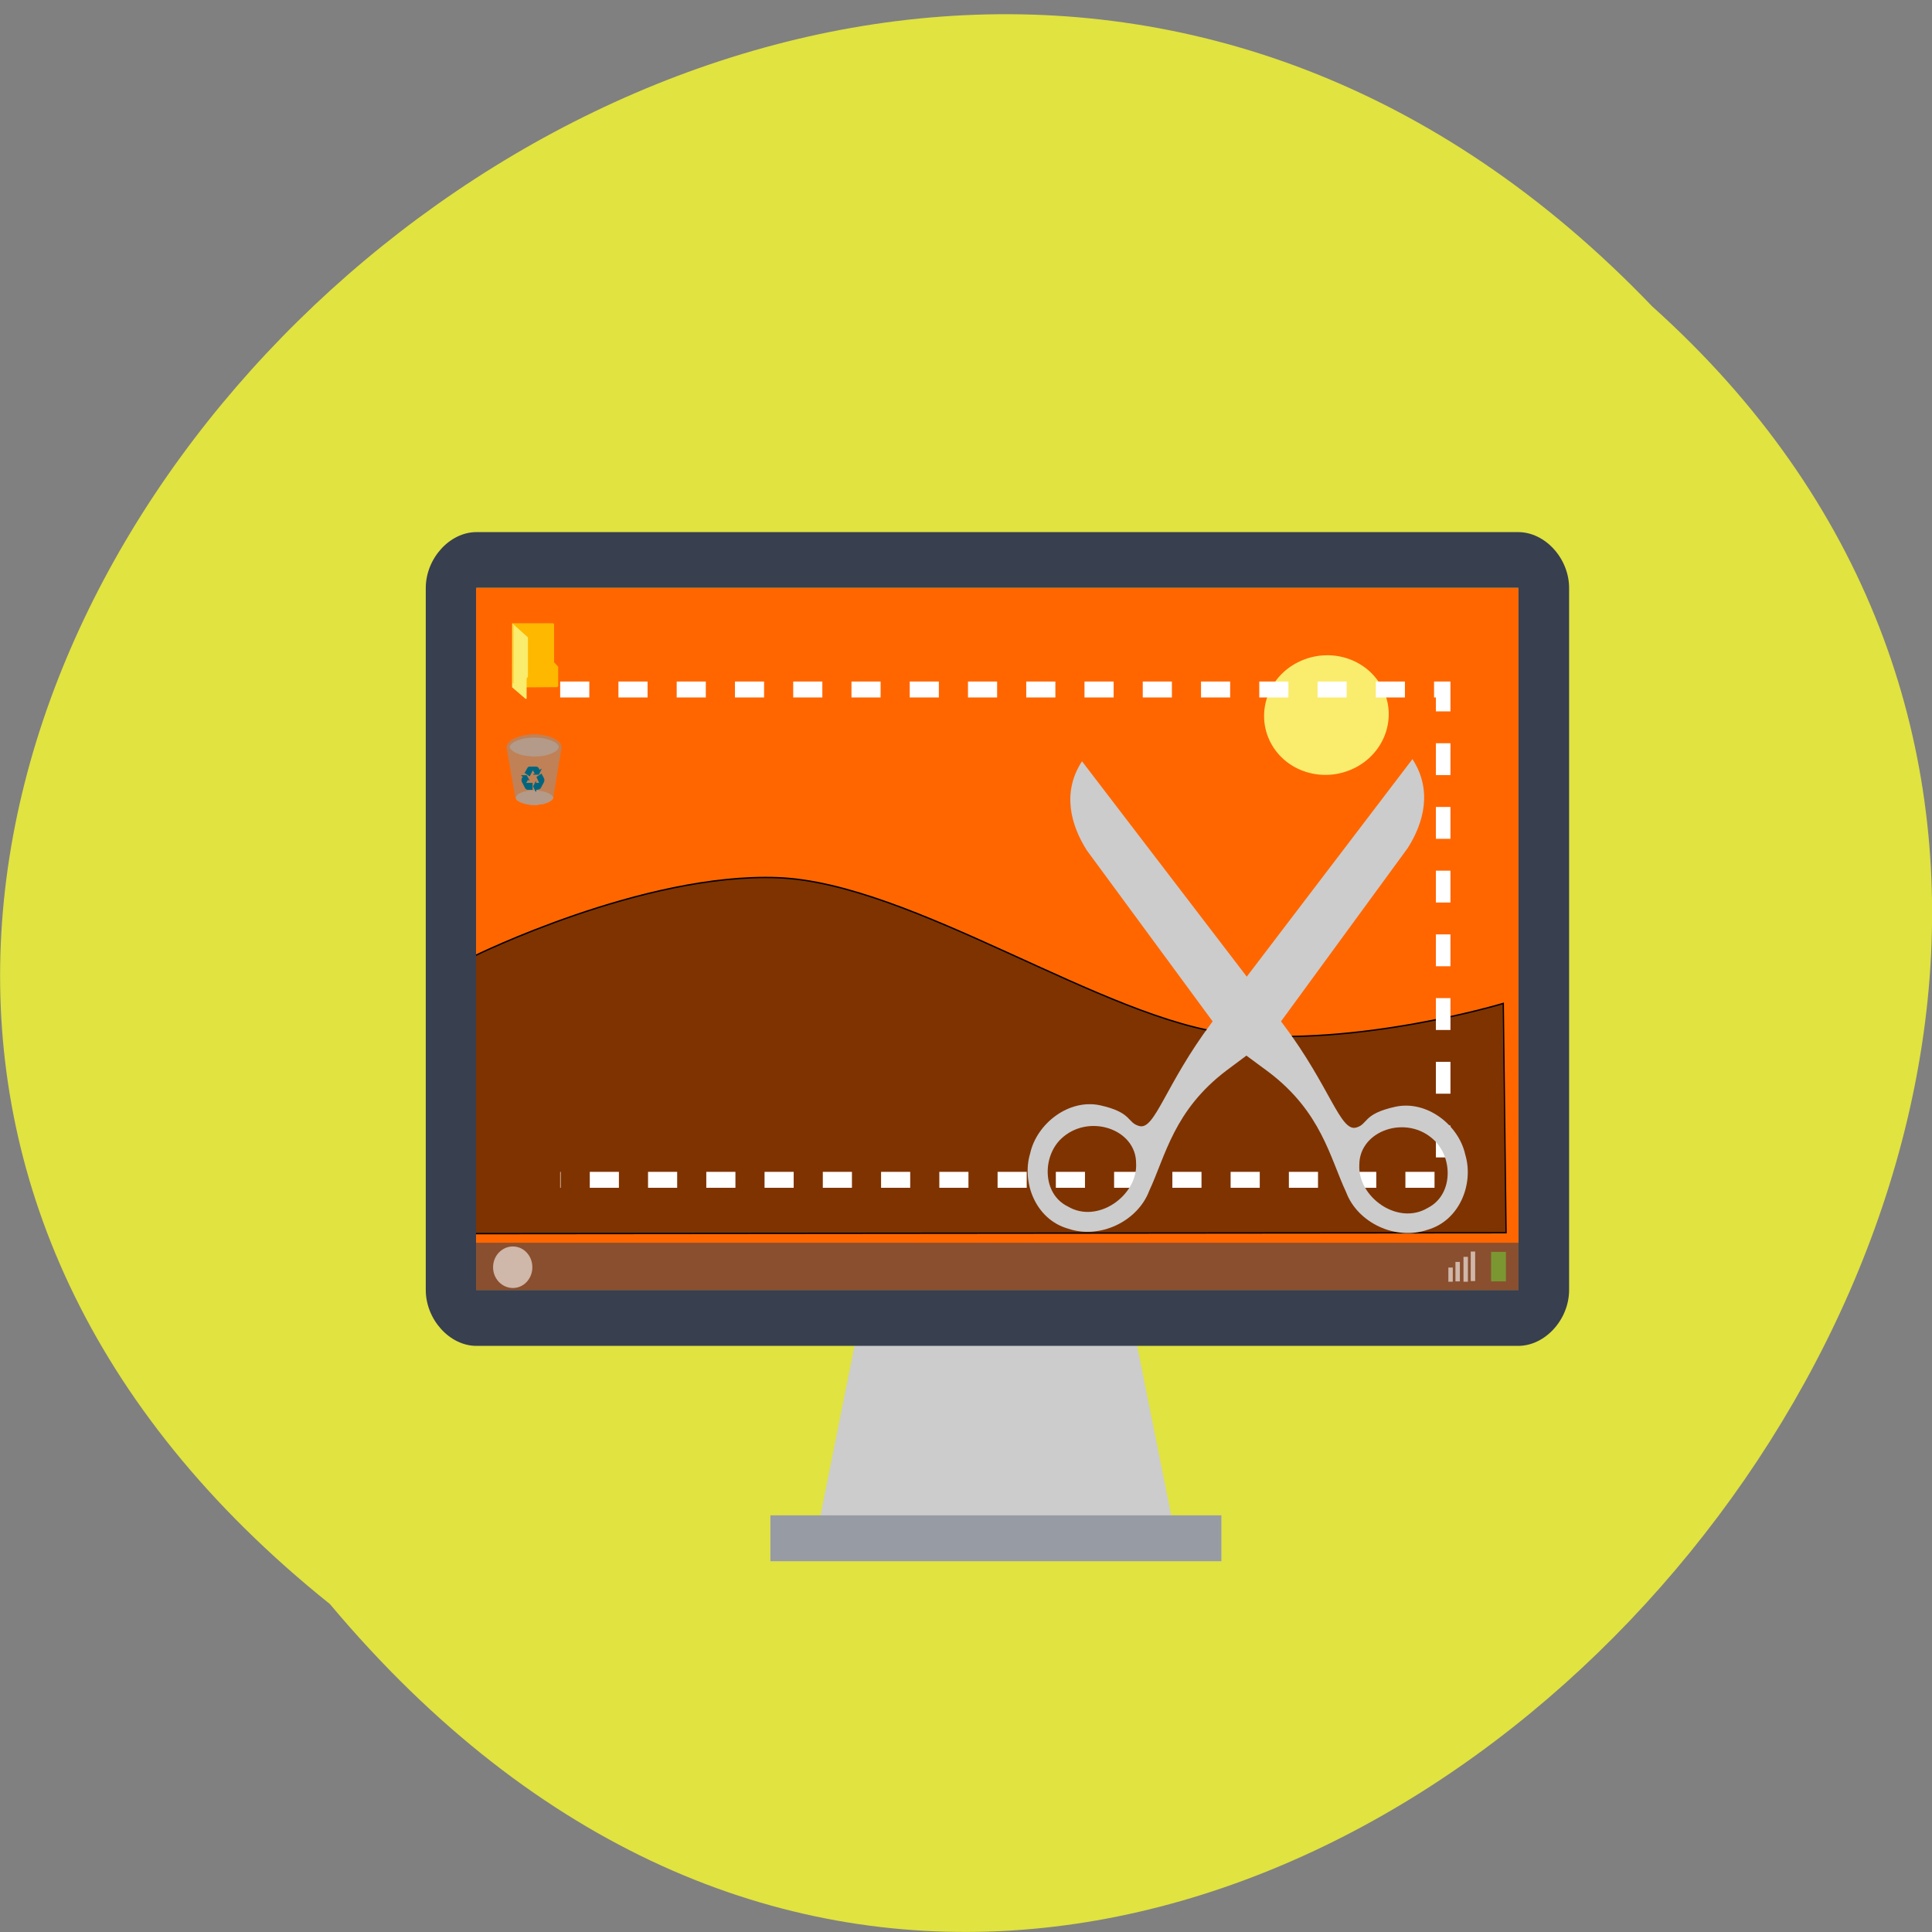 <svg xmlns="http://www.w3.org/2000/svg" viewBox="0 0 24 24"><rect x="0" y="0" width="24" height="24" fill="#808080" stroke="none"/><path d="m 4.098 19.926 c -12.18 -9.758 5.648 -27.371 16.426 -16.12 c 10.797 9.684 -6.06 28.477 -16.426 16.12" fill="#e0e340"/><path d="m 10.691 16.34 h 3.359 l 0.563 2.801 h -4.484" fill="#ccc"/><path d="m 9.57 18.824 h 5.602 v 0.57 h -5.602" fill="#d7d8dd"/><path d="m 9.57 18.824 h 5.602 v 0.57 h -5.602" fill="#383f4f" fill-opacity="0.4"/><path d="m 18.859 7.301 c 0 0 0.004 0.008 0.004 0.008 v 8.719 h -12.949 v -8.719 c 0 0 0.004 -0.008 0.008 -0.008" fill="#f60"/><path d="m 23.07 252.07 l -0.825 111.21 l 458.69 -0.374 l -1.237 -91.88 c 0 0 -64.761 17.704 -120.72 12.218 c -56.1 -5.486 -141.48 -60.47 -201.02 -62.59 c -59.674 -2.119 -134.88 31.418 -134.88 31.418" transform="matrix(0.028 0 0 0.031 5.243 4.063)" fill="#7f3300" stroke="#000" stroke-width="0.556"/><g fill="#383f4f"><path d="m 18.859 7.301 c 0 0 0.004 0.008 0.004 0.008 v 8.719 h -12.949 v -8.719 c 0 0 0.004 -0.008 0.008 -0.008 m 13.57 4.363 v -4.359 c 0 -0.367 -0.297 -0.695 -0.633 -0.695 h -12.941 c -0.332 0 -0.629 0.328 -0.629 0.695 v 8.719 c 0 0.367 0.297 0.695 0.629 0.695 h 12.941 c 0.336 0 0.633 -0.328 0.633 -0.695"/><path d="m 5.766 15.438 h 13.273 v 0.625 h -13.273" fill-opacity="0.588"/></g><path d="m 6.363 7.742 h 0.508 l 0.008 0.004 l 0.004 0.012 v 0.469 l 0.051 0.055 v 0.242 l -0.012 0.012 l -0.559 0.004" fill="#ffb800"/><path d="m 6.363 7.742 l 0.195 0.176 v 0.488 l -0.016 0.023 v 0.25 l -0.012 0.004 l -0.168 -0.145" fill="#faec6c"/><g fill="none" stroke="#ffb800" stroke-linecap="round" stroke-width="0.142" transform="matrix(0.028 0 0 0.031 5.243 4.063)"><path d="m 40.12 142.48 v -23.439"/><path d="m 40.53 142.85 l 0.137 -23.439"/></g><g fill-opacity="0.588"><g fill="#ccc"><path d="m 6.598 9.395 c -0.105 -0.004 -0.203 -0.035 -0.246 -0.082 c -0.012 -0.008 -0.02 -0.023 -0.02 -0.035 c 0 -0.012 0.016 -0.035 0.039 -0.051 c 0.098 -0.066 0.297 -0.086 0.445 -0.039 c 0.051 0.016 0.09 0.035 0.113 0.063 c 0.012 0.016 0.016 0.027 0.008 0.043 c -0.012 0.035 -0.078 0.07 -0.16 0.09 c -0.035 0.008 -0.066 0.012 -0.105 0.012 c -0.035 0.004 -0.039 0.004 -0.074 0"/><path d="m 6.609 10 c -0.082 -0.008 -0.156 -0.031 -0.191 -0.063 c -0.008 -0.012 -0.012 -0.023 -0.012 -0.027 c 0 -0.012 0.012 -0.027 0.027 -0.043 c 0.074 -0.051 0.23 -0.066 0.344 -0.027 c 0.039 0.012 0.066 0.027 0.086 0.047 c 0.008 0.012 0.012 0.02 0.008 0.031 c -0.012 0.027 -0.063 0.055 -0.125 0.07 c -0.027 0.004 -0.051 0.008 -0.082 0.012 c -0.023 0 -0.027 0 -0.055 0"/></g><path d="m 6.602 10 c -0.086 -0.008 -0.156 -0.035 -0.188 -0.07 c -0.012 -0.016 -0.012 -0.02 -0.016 -0.043 c -0.012 -0.055 -0.098 -0.574 -0.102 -0.582 c -0.016 -0.066 0.051 -0.129 0.172 -0.16 c 0.027 -0.008 0.07 -0.016 0.102 -0.02 c 0.031 -0.004 0.102 -0.004 0.133 0 c 0.145 0.016 0.254 0.07 0.27 0.141 c 0.004 0.012 0.004 0.023 0 0.039 c -0.004 0.02 -0.098 0.586 -0.098 0.59 c 0 0.004 -0.004 0.012 -0.004 0.02 c -0.016 0.031 -0.066 0.059 -0.133 0.074 c -0.039 0.008 -0.098 0.012 -0.137 0.012" fill="#959595"/></g><g fill="#00667f" stroke="#00667f" transform="matrix(0.008 0 0 0.009 6.108 8.92)"><path d="m 68.7 87.47 l -3.754 6.808 l 3.754 7.234 v -2.979 l 3.754 -0.426 c 1.877 0 3.285 -1.702 3.285 -1.702 l 5.162 -8.51 c 0.939 -2.553 0 -4.255 0 -4.255 l -3.754 -6.383 l -7.04 4.255 l 4.224 8.08 c 0.469 0.426 0 0.426 -0.469 0.426 h -5.162"/><path d="m 58.37 86.19 l -4.224 -6.808 h -7.978 l 2.816 1.277 l -1.877 2.979 c -0.939 2.128 0 3.83 0 3.83 l 5.162 8.936 c 1.408 2.128 3.754 2.128 3.754 2.128 h 7.04 v -8.51 h -9.386 c -0.469 0 -0.469 -0.426 -0.469 -0.851 l 2.816 -4.255"/><path d="m 64.47 77.68 h 8.447 l 3.754 -6.808 l -2.346 1.277 l -1.877 -2.979 c -1.408 -1.702 -3.285 -1.702 -3.285 -1.702 h -10.324 c -2.346 0 -3.285 2.128 -3.285 2.128 l -3.754 5.957 l 7.04 4.255 l 4.693 -8.08 c 0.469 -0.426 0.939 0 0.939 0.426 l 2.816 4.255"/></g><g fill-opacity="0.588"><path d="m 6.613 15.742 c 0 0.141 -0.105 0.258 -0.242 0.258 c -0.133 0 -0.246 -0.113 -0.246 -0.258 c 0 -0.141 0.109 -0.258 0.246 -0.258 c 0.133 0 0.242 0.113 0.242 0.258" fill="#fff"/><path d="m 18.523 15.551 h 0.184 v 0.367 h -0.184" fill="#70c836"/><g fill="#fff"><path d="m 18.27 15.547 h 0.055 v 0.367 h -0.055"/><path d="m 18.18 15.613 h 0.055 v 0.309 h -0.055"/><path d="m 18.08 15.676 h 0.055 v 0.242 h -0.055"/><path d="m 17.992 15.746 h 0.055 v 0.176 h -0.055"/></g></g><path d="m 17.17 8.543 c 0.191 0.363 0.035 0.813 -0.348 1 c -0.383 0.188 -0.848 0.047 -1.039 -0.32 c -0.188 -0.363 -0.035 -0.813 0.348 -1 c 0.383 -0.188 0.844 -0.047 1.035 0.313" fill="#faec6c"/><path d="m 76.896 158.03 h 342.78 v 174.03 h -342.78" transform="matrix(0.032 0 0 0.035 4.498 3.034)" stroke-dasharray="11.308 11.308" fill="none" stroke="#fff" stroke-width="5.654"/><g fill="#ccc"><path d="m 15.05 12.707 c -0.578 0.773 -0.703 1.336 -0.898 1.281 c -0.156 -0.043 -0.082 -0.168 -0.488 -0.258 c -0.387 -0.082 -0.785 0.227 -0.867 0.598 c -0.109 0.363 0.07 0.82 0.469 0.934 c 0.395 0.137 0.867 -0.09 1.01 -0.469 c 0.203 -0.434 0.305 -1 0.961 -1.496 l 0.508 -0.379 l 1.742 -2.383 c 0.195 -0.305 0.313 -0.715 0.059 -1.105 m -4.367 4.719 c 0.336 -0.324 0.934 -0.129 0.934 0.301 c 0.023 0.398 -0.477 0.762 -0.852 0.535 c -0.313 -0.156 -0.313 -0.613 -0.082 -0.836"/><path d="m 15.945 12.73 c 0.578 0.77 0.703 1.332 0.902 1.277 c 0.152 -0.043 0.078 -0.168 0.484 -0.258 c 0.391 -0.086 0.789 0.223 0.871 0.594 c 0.109 0.363 -0.07 0.82 -0.469 0.934 c -0.395 0.137 -0.867 -0.086 -1.01 -0.465 c -0.203 -0.434 -0.309 -1 -0.965 -1.496 l -0.508 -0.375 l -1.75 -2.379 c -0.195 -0.309 -0.313 -0.715 -0.059 -1.105 m 4.375 4.707 c -0.336 -0.324 -0.93 -0.125 -0.93 0.305 c -0.023 0.398 0.477 0.762 0.852 0.535 c 0.313 -0.16 0.313 -0.617 0.078 -0.84"/></g></svg>